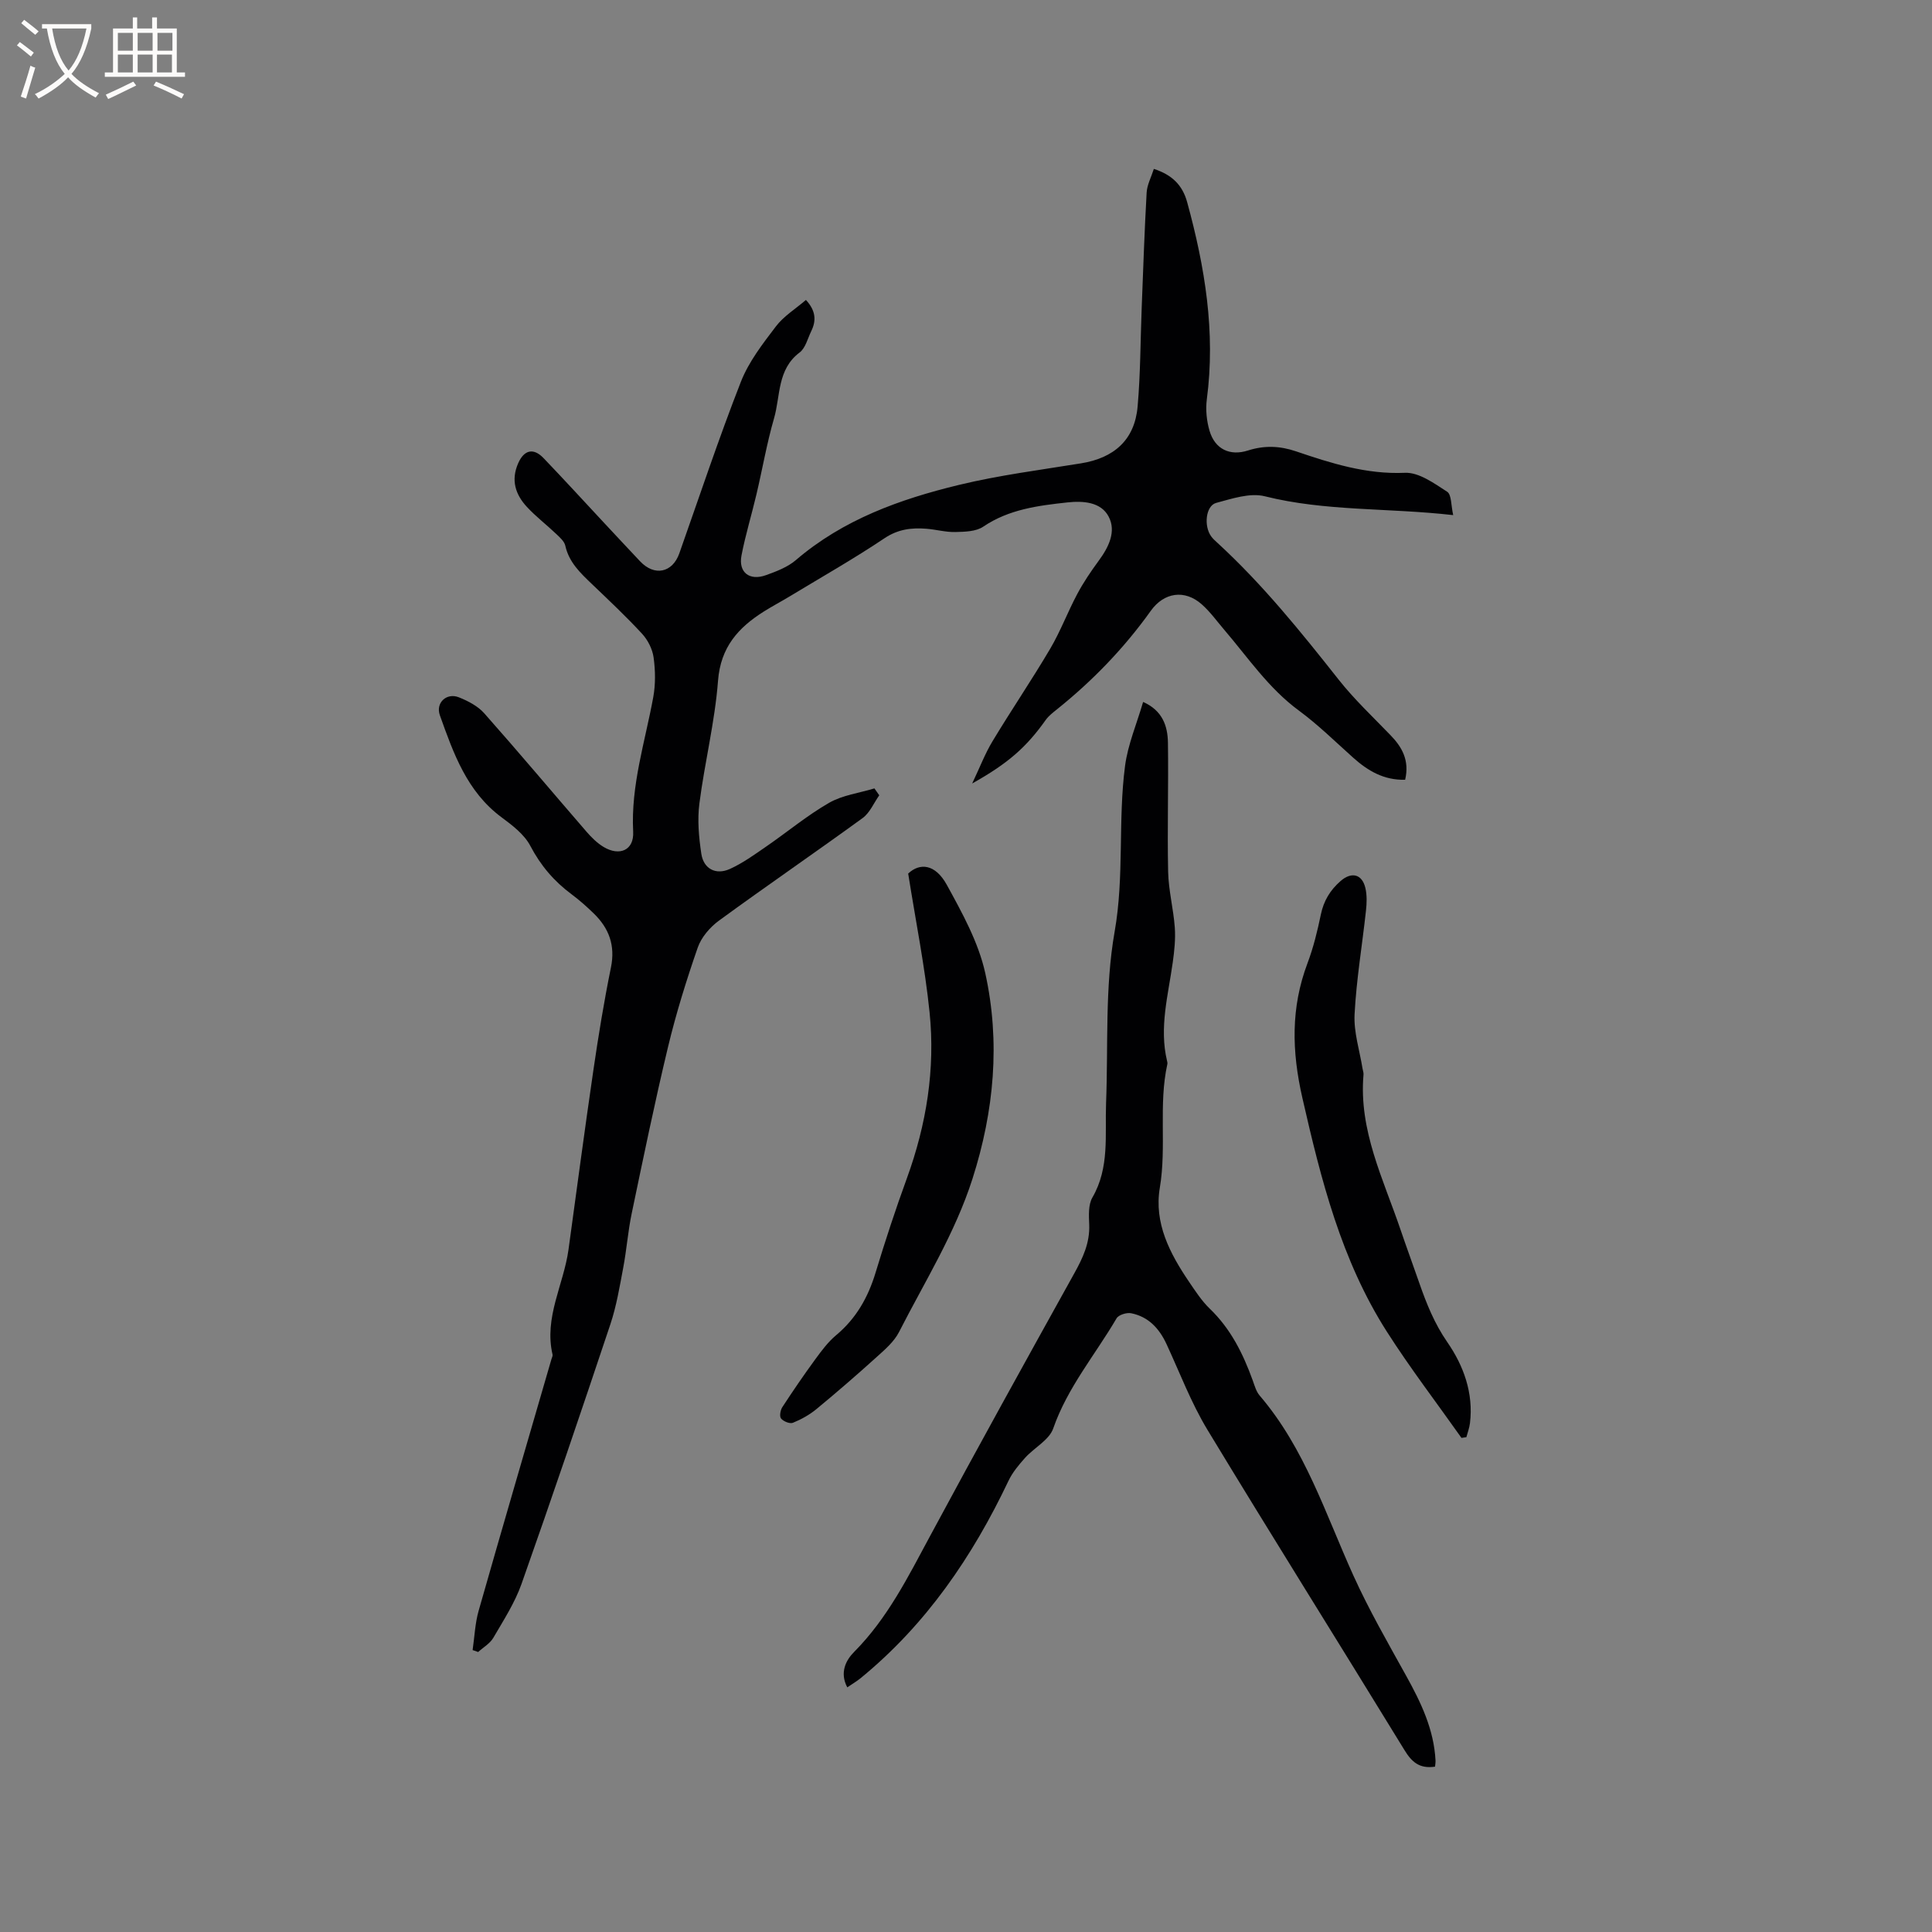 <svg enable-background="new 0 0 400 400" viewBox="0 0 400 400" xmlns="http://www.w3.org/2000/svg"><rect x="0" y="0" width="400" height="400" fill="#808080" stroke="none"/><g fill="#010103"><path d="m290.92 161.44c-4.38.12-7.71-1.84-10.77-4.58-3.7-3.31-7.26-6.82-11.24-9.75-6.28-4.62-10.53-10.98-15.48-16.76-1.51-1.77-2.89-3.7-4.62-5.23-3.55-3.14-7.82-2.47-10.54 1.33-5.52 7.73-12.05 14.49-19.46 20.43-.82.66-1.69 1.32-2.29 2.16-4.01 5.64-7.75 8.98-15.24 13.17 1.59-3.35 2.67-6.2 4.22-8.76 3.88-6.44 8.12-12.67 11.94-19.15 2.13-3.61 3.61-7.6 5.59-11.31 1.28-2.41 2.83-4.69 4.45-6.9 2.06-2.8 3.68-6.05 2.05-9.14-1.6-3.05-5.33-3.28-8.53-2.93-6.07.66-12.11 1.42-17.43 5.02-1.5 1.02-3.82 1.06-5.77 1.11-1.99.05-3.99-.52-5.99-.68-3.08-.24-5.87.08-8.69 1.97-6.32 4.24-12.96 8-19.48 11.95-1.81 1.1-3.69 2.08-5.48 3.21-5.31 3.34-8.97 7.39-9.5 14.34-.65 8.52-2.77 16.92-3.86 25.43-.44 3.4-.11 6.98.4 10.39.47 3.13 3 4.46 5.91 3.15 2.66-1.2 5.09-2.97 7.52-4.64 4.36-3 8.46-6.43 13.02-9.05 2.78-1.6 6.24-2.03 9.39-2.99.33.48.67.95 1 1.43-1.13 1.59-1.95 3.62-3.44 4.71-9.85 7.16-19.9 14.04-29.74 21.23-1.86 1.36-3.66 3.45-4.4 5.58-2.35 6.77-4.49 13.64-6.16 20.61-2.74 11.42-5.11 22.93-7.51 34.43-.78 3.71-1.05 7.53-1.76 11.26-.74 3.93-1.4 7.92-2.66 11.7-6 17.96-12.08 35.89-18.39 53.74-1.39 3.93-3.73 7.54-5.85 11.18-.69 1.18-2.07 1.96-3.13 2.93-.38-.13-.77-.26-1.15-.4.4-2.72.5-5.53 1.25-8.15 4.95-17.39 10.04-34.75 15.08-52.11.09-.3.28-.64.22-.92-1.8-7.69 2.3-14.47 3.3-21.72 1.7-12.38 3.34-24.77 5.15-37.14 1.04-7.12 2.2-14.24 3.64-21.29.93-4.56-.4-8.12-3.57-11.19-1.44-1.4-2.96-2.75-4.57-3.95-3.63-2.69-6.4-5.94-8.54-10.01-1.25-2.39-3.73-4.28-5.99-5.95-7.16-5.32-9.94-13.24-12.75-21.11-.92-2.58 1.39-4.73 3.93-3.72 1.91.76 3.94 1.82 5.26 3.31 7.17 8.09 14.12 16.37 21.19 24.54 1.02 1.18 2.2 2.34 3.53 3.14 3.3 1.97 6.31.67 6.11-3.16-.5-9.63 2.47-18.62 4.16-27.86.49-2.67.44-5.53.07-8.23-.24-1.72-1.19-3.6-2.38-4.89-3.3-3.58-6.87-6.93-10.39-10.3-2.38-2.28-4.75-4.49-5.51-7.94-.2-.91-1.14-1.72-1.88-2.43-1.99-1.9-4.21-3.59-6.07-5.6-2.38-2.57-3.35-5.55-1.8-9.05 1.21-2.74 3.13-3.26 5.25-1.05 4.18 4.36 8.26 8.82 12.38 13.24 2.53 2.71 5.06 5.43 7.61 8.13 2.97 3.15 6.7 2.37 8.12-1.66 4.19-11.86 8.16-23.81 12.74-35.51 1.62-4.15 4.52-7.88 7.26-11.48 1.61-2.12 4.05-3.61 6.21-5.47 2.07 2.25 2.16 4.29 1.1 6.46-.74 1.52-1.19 3.5-2.41 4.42-4.66 3.51-3.95 8.97-5.29 13.62-1.5 5.18-2.41 10.52-3.65 15.77-.99 4.21-2.27 8.37-3.09 12.62-.68 3.5 1.64 5.33 5.07 4.09 2.17-.78 4.49-1.66 6.2-3.13 9.79-8.39 21.54-12.6 33.73-15.55 8.3-2.01 16.84-3.1 25.29-4.47 6.81-1.1 11.11-4.82 11.72-11.75.6-6.83.58-13.71.85-20.57.31-7.91.57-15.83 1.02-23.73.09-1.62.95-3.2 1.49-4.91 3.65 1.18 5.9 3.24 6.9 6.89 3.67 13.38 5.91 26.87 4.07 40.81-.28 2.13-.04 4.49.57 6.55 1.12 3.77 4.2 5.25 7.95 4.05 3.37-1.08 6.58-.97 9.93.17 7.31 2.48 14.57 4.8 22.57 4.45 2.88-.13 6.05 2.18 8.74 3.92.92.6.79 2.84 1.25 4.84-13.57-1.54-26.42-.75-39-3.9-3.07-.77-6.79.49-10.07 1.37-2.17.58-2.61 4.79-1.03 6.94.37.51.86.94 1.33 1.37 9.33 8.57 17.23 18.38 25.06 28.29 3.2 4.05 7.01 7.64 10.61 11.37 2.51 2.54 4.09 5.33 3.15 9.35z"/><path d="m297.11 365.77c-3.27.48-4.85-1.01-6.34-3.45-13.55-22.13-27.35-44.11-40.79-66.31-3.37-5.57-5.71-11.78-8.46-17.72-1.51-3.26-3.76-5.69-7.34-6.4-.93-.18-2.59.34-3.01 1.06-4.42 7.55-10.16 14.31-13.11 22.79-.84 2.41-3.93 3.98-5.82 6.08-1.31 1.46-2.62 3.03-3.45 4.78-7.45 15.69-17.05 29.75-30.6 40.84-.8.65-1.7 1.18-2.77 1.91-1.62-3.05-.29-5.63 1.42-7.34 6.93-6.98 11.19-15.58 15.77-24.08 9.78-18.18 19.78-36.24 29.8-54.28 1.78-3.2 3.25-6.32 3.1-10.1-.08-1.88-.21-4.12.66-5.62 3.59-6.2 2.58-12.93 2.83-19.53.46-11.85-.27-23.92 1.77-35.49 2.03-11.51.67-22.98 2.16-34.34.58-4.43 2.42-8.7 3.74-13.24 4.03 1.79 5.09 5 5.14 8.46.13 8.9-.15 17.8.04 26.69.08 3.86 1.1 7.69 1.38 11.56.17 2.37-.09 4.81-.42 7.18-.94 6.79-2.85 13.51-1.18 20.45.05.2.1.43.06.63-1.87 8.45-.13 17.09-1.56 25.61-1.23 7.33 2.08 13.63 6.08 19.52 1.31 1.93 2.61 3.93 4.27 5.53 4.33 4.16 6.88 9.3 8.88 14.83.39 1.09.72 2.31 1.45 3.16 9.36 10.93 13.61 24.48 19.4 37.26 3.22 7.11 7.14 13.92 10.93 20.76 3.06 5.51 5.74 11.1 6.07 17.53.02.39-.06.8-.1 1.27z"/><path d="m188.03 180.86c2.38-2.25 5.6-2.05 8.02 2.38 3.18 5.8 6.52 11.84 7.93 18.2 3.16 14.3 1.85 28.57-2.64 42.62-3.62 11.31-9.88 21.28-15.21 31.73-1.02 1.99-2.91 3.62-4.62 5.16-4.08 3.69-8.24 7.29-12.48 10.79-1.43 1.18-3.14 2.13-4.86 2.83-.64.26-1.96-.28-2.46-.88-.36-.43-.15-1.73.26-2.35 2.19-3.36 4.46-6.68 6.83-9.92 1.3-1.77 2.65-3.6 4.32-4.99 4.15-3.47 6.61-7.83 8.16-12.95 1.99-6.56 4.13-13.09 6.48-19.53 4.05-11.13 5.9-22.6 4.7-34.34-.96-9.43-2.85-18.76-4.43-28.75z"/><path d="m302.58 297.7c-5.17-7.32-10.63-14.45-15.45-22-9.44-14.79-13.63-31.47-17.49-48.4-2.2-9.65-2.41-18.66 1.06-27.87 1.23-3.26 2.06-6.68 2.77-10.1.59-2.84 1.93-5.04 4.08-6.92 2.23-1.95 4.43-1.49 5.13 1.41.36 1.5.3 3.16.13 4.72-.78 7.16-1.99 14.29-2.36 21.47-.19 3.71 1.05 7.49 1.65 11.23.07.42.24.84.2 1.25-1.01 11.55 4.11 21.63 7.66 32.09 1.26 3.71 2.62 7.38 3.9 11.08 1.49 4.28 3.13 8.37 5.79 12.22 3.37 4.87 5.45 10.55 4.69 16.77-.12.98-.48 1.93-.74 2.9-.34.06-.68.1-1.02.15z"/></g><path d="m6.4 11.7c-1-.8-1.9-1.6-2.9-2.3l.6-.7c.9.7 1.9 1.4 2.9 2.2zm-2.1 8.3c.7-2.1 1.4-4.2 2-6.4.2.1.6.3 1 .4-.7 2.3-1.3 4.4-1.9 6.4zm3-12.8c-1.1-.9-2.1-1.7-2.9-2.4l.6-.7c1 .8 2 1.5 3 2.4zm1.4-1.3v-.9h10.2v.9c-.9 4.2-2.3 7.3-4.1 9.4 1.3 1.4 3.2 2.7 5.7 4-.2.2-.4.5-.7.9-2.5-1.4-4.4-2.7-5.7-4.2-1.4 1.5-3.5 3-6.1 4.4 0 0 0 0-.1-.1-.3-.4-.5-.7-.7-.8 2.7-1.3 4.7-2.8 6.2-4.2-1.8-2.2-3-5.3-3.7-9.4zm9.2 0h-7.1c.6 3.8 1.7 6.7 3.4 8.7 1.7-2 2.9-4.8 3.7-8.7z" fill="#fcfbfa"/><path d="m31.6 3.6h.9v2.3h4.1v9.1h1.7v.9h-16.6v-.9h1.7v-9.1h4.1v-2.3h.9v2.3h3.1v-2.3zm-4 13.3.6.8c-1.9.9-3.8 1.9-5.8 2.8-.2-.3-.3-.6-.5-.9 2-.9 3.9-1.8 5.7-2.7zm-3.2-10.1v3.7h3.1v-3.7zm0 4.5v3.7h3.1v-3.7zm4.1-4.5v3.7h3.1v-3.7zm0 4.5v3.7h3.1v-3.7zm9.1 9.1c-2.1-1.1-4.1-2-5.8-2.7l.5-.8c2.2.9 4.1 1.8 5.8 2.6zm-1.9-13.6h-3.1v3.7h3.1zm-3.2 4.5v3.7h3.1v-3.7z" fill="#fcfbfa"/></svg>